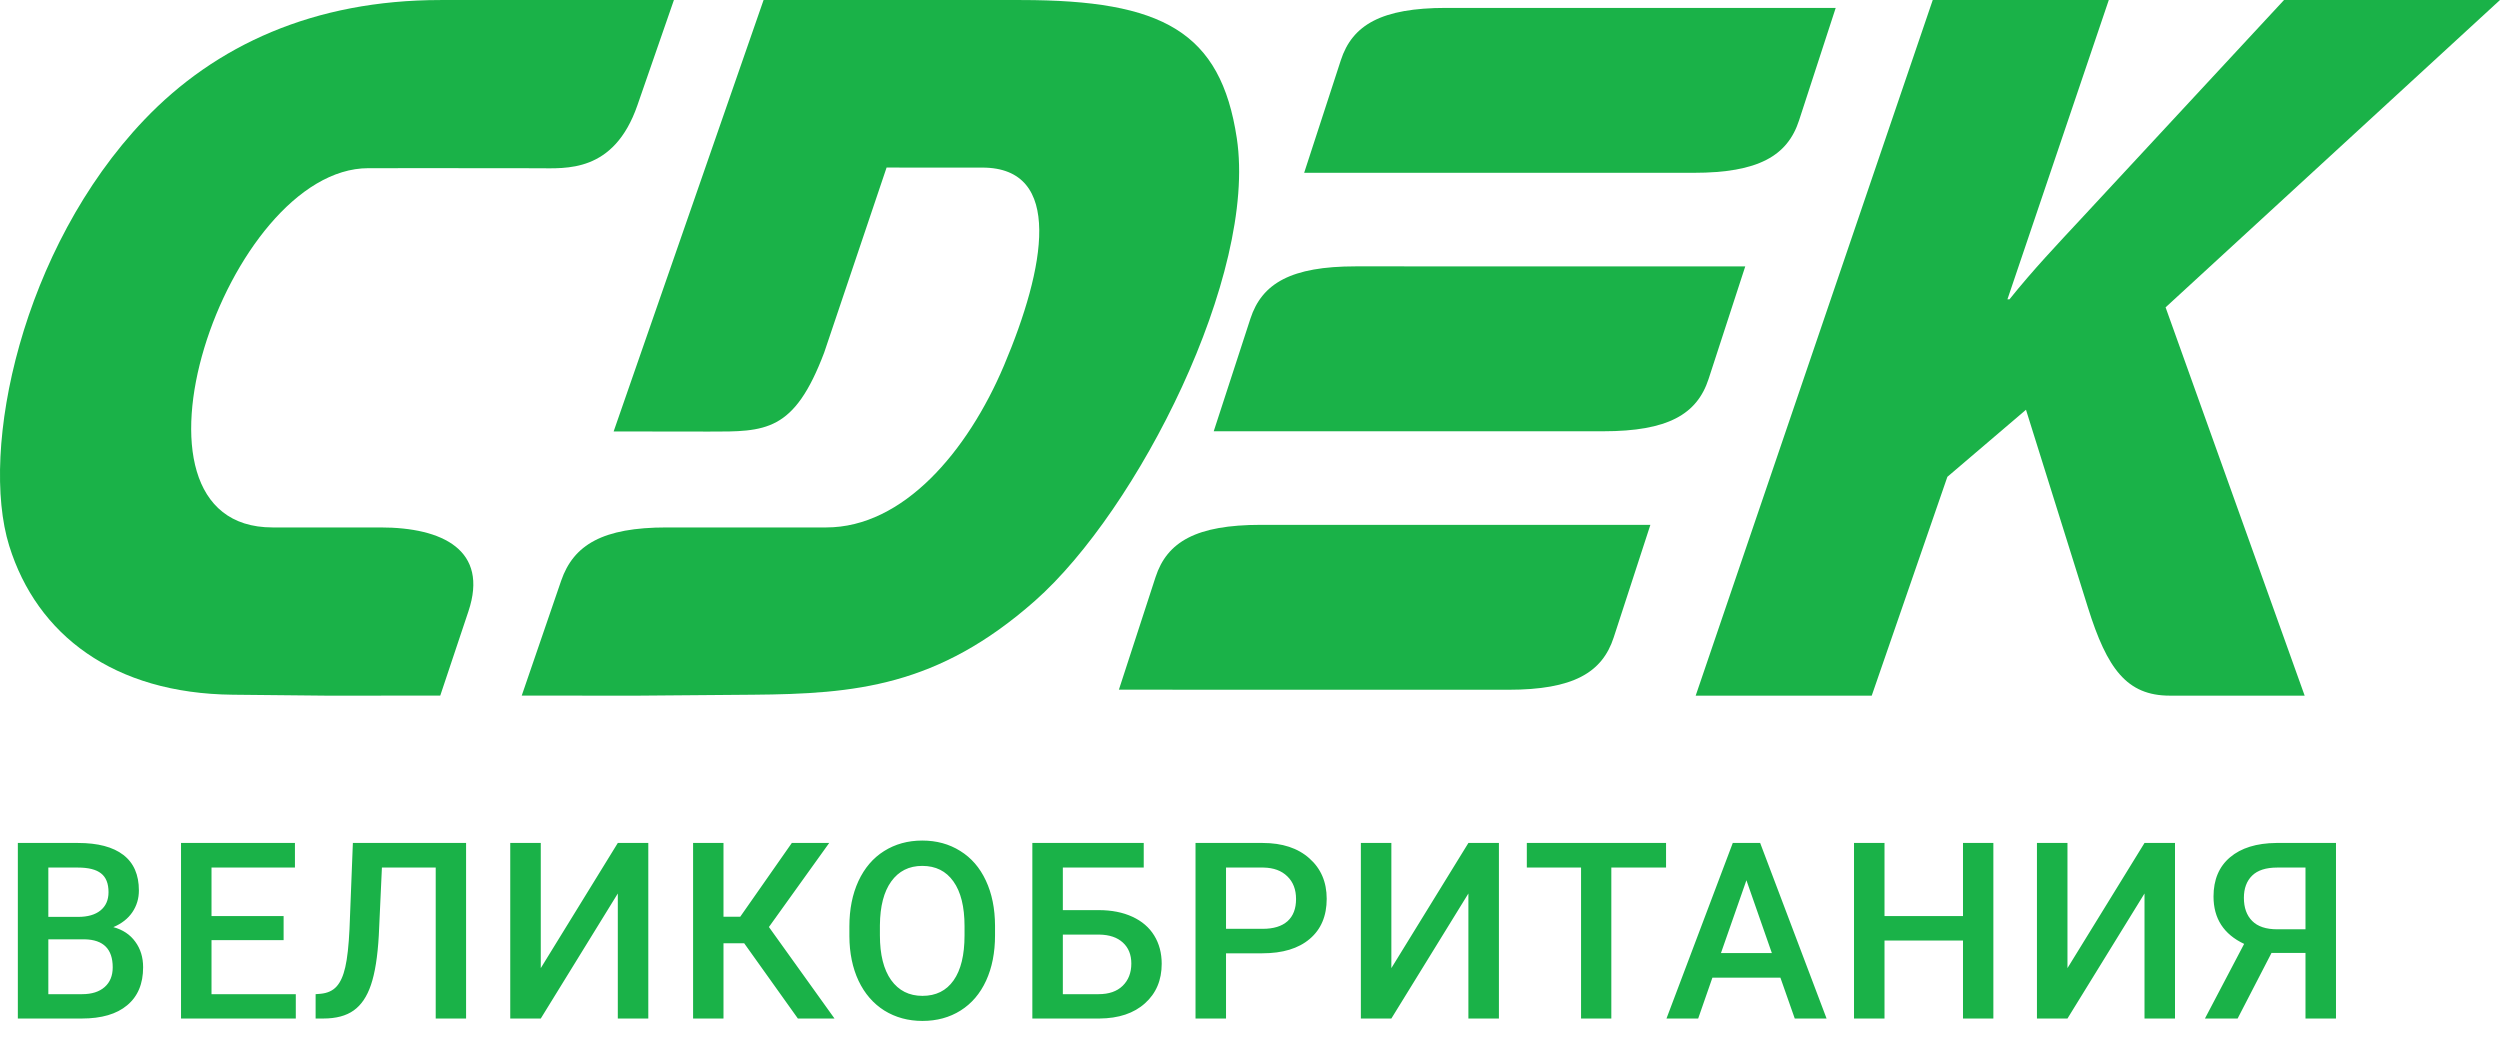 <svg width="81" height="34" viewBox="0 0 81 34" fill="none" xmlns="http://www.w3.org/2000/svg">
<path fill-rule="evenodd" clip-rule="evenodd" d="M54.94 22.539H60.644L63.095 15.449L65.642 13.276L67.65 19.688C68.271 21.67 68.909 22.539 70.303 22.539H74.671L70.165 9.958L81 0H74.003L67.426 7.09C66.66 7.915 65.885 8.728 65.107 9.698H65.041L68.325 0H62.621L54.94 22.539Z" fill="#1AB248"/>
<path fill-rule="evenodd" clip-rule="evenodd" d="M54.453 0.257C56.258 0.257 58.009 0.258 59.476 0.258L58.288 3.905C57.914 5.051 56.966 5.599 54.877 5.599C51.25 5.599 45.883 5.599 42.255 5.598L43.443 1.951C43.816 0.804 44.764 0.256 46.853 0.256C49.014 0.256 51.793 0.257 54.453 0.257ZM43.924 8.63C47.551 8.63 52.918 8.631 56.546 8.632L55.358 12.279C54.984 13.425 54.037 13.973 51.947 13.973C48.32 13.973 42.953 13.973 39.325 13.972L40.513 10.325C40.887 9.178 41.834 8.63 43.924 8.63ZM53.472 17.006C49.845 17.005 44.478 17.005 40.85 17.005C38.761 17.005 37.813 17.553 37.44 18.698L36.252 22.346C39.88 22.346 45.247 22.348 48.874 22.348C50.963 22.348 51.911 21.799 52.284 20.653L53.472 17.006Z" fill="#1AB248"/>
<path fill-rule="evenodd" clip-rule="evenodd" d="M28.725 5.429L31.828 5.43C34.471 5.431 33.868 8.677 32.53 11.841C31.351 14.629 29.262 17.09 26.769 17.089L21.597 17.089C19.534 17.089 18.583 17.648 18.181 18.817L16.904 22.538L20.697 22.539L24.405 22.509C27.693 22.482 30.384 22.248 33.532 19.467C36.859 16.529 40.737 8.896 40.073 4.481C39.552 1.021 37.661 0.002 33.083 0.001L24.74 0L19.882 13.979L22.968 13.983C24.805 13.985 25.727 14.008 26.704 11.422L28.725 5.429Z" fill="#1AB248"/>
<path fill-rule="evenodd" clip-rule="evenodd" d="M14.232 5.448L11.936 5.449C7.335 5.451 3.393 17.091 8.832 17.089L12.328 17.089C14.343 17.089 15.84 17.824 15.177 19.807L14.264 22.538L10.557 22.539L7.542 22.509C3.685 22.47 1.196 20.57 0.299 17.686C-0.671 14.564 0.699 8.053 4.673 3.883C6.979 1.463 10.173 0.002 14.268 0.001L21.835 0L20.652 3.411C19.888 5.615 18.327 5.451 17.436 5.451L14.232 5.448Z" fill="#1AB248"/>
<path d="M0.578 33V27.312H2.527C3.171 27.312 3.66 27.441 3.996 27.699C4.332 27.957 4.5 28.341 4.5 28.852C4.5 29.112 4.43 29.346 4.289 29.555C4.148 29.763 3.943 29.924 3.672 30.039C3.979 30.122 4.216 30.28 4.383 30.512C4.552 30.741 4.637 31.017 4.637 31.34C4.637 31.874 4.465 32.284 4.121 32.57C3.78 32.857 3.29 33 2.652 33H0.578ZM1.566 30.434V32.211H2.664C2.974 32.211 3.216 32.134 3.391 31.98C3.565 31.827 3.652 31.613 3.652 31.34C3.652 30.749 3.35 30.447 2.746 30.434H1.566ZM1.566 29.707H2.535C2.842 29.707 3.082 29.638 3.254 29.5C3.428 29.359 3.516 29.162 3.516 28.906C3.516 28.625 3.435 28.422 3.273 28.297C3.115 28.172 2.866 28.109 2.527 28.109H1.566V29.707ZM9.189 30.461H6.853V32.211H9.584V33H5.865V27.312H9.556V28.109H6.853V29.68H9.189V30.461ZM15.101 27.312V33H14.117V28.109H12.374L12.273 30.309C12.234 30.996 12.149 31.53 12.019 31.91C11.892 32.288 11.705 32.564 11.46 32.738C11.216 32.913 10.888 33 10.476 33H10.226V32.211L10.382 32.199C10.609 32.178 10.783 32.099 10.906 31.961C11.031 31.823 11.124 31.615 11.187 31.336C11.252 31.055 11.298 30.642 11.324 30.098L11.433 27.312H15.101ZM20.017 27.312H21.005V33H20.017V28.949L17.521 33H16.532V27.312H17.521V31.367L20.017 27.312ZM24.112 30.562H23.441V33H22.456V27.312H23.441V29.703H23.983L25.655 27.312H26.866L24.913 30.035L27.038 33H25.851L24.112 30.562ZM32.239 30.305C32.239 30.862 32.143 31.352 31.95 31.773C31.757 32.193 31.481 32.516 31.122 32.742C30.765 32.966 30.354 33.078 29.887 33.078C29.427 33.078 29.015 32.966 28.653 32.742C28.294 32.516 28.015 32.194 27.817 31.777C27.622 31.361 27.523 30.88 27.52 30.336V30.016C27.52 29.461 27.618 28.971 27.813 28.547C28.011 28.122 28.288 27.798 28.645 27.574C29.005 27.348 29.416 27.234 29.88 27.234C30.343 27.234 30.753 27.346 31.11 27.57C31.47 27.792 31.747 28.112 31.942 28.531C32.138 28.948 32.236 29.434 32.239 29.988V30.305ZM31.251 30.008C31.251 29.378 31.131 28.895 30.891 28.559C30.654 28.223 30.317 28.055 29.88 28.055C29.453 28.055 29.118 28.223 28.876 28.559C28.636 28.892 28.514 29.365 28.509 29.977V30.305C28.509 30.93 28.63 31.413 28.872 31.754C29.117 32.095 29.455 32.266 29.887 32.266C30.325 32.266 30.661 32.099 30.895 31.766C31.132 31.432 31.251 30.945 31.251 30.305V30.008ZM37.057 28.109H34.436V29.488H35.6C36.017 29.488 36.38 29.56 36.69 29.703C37 29.846 37.236 30.049 37.397 30.312C37.559 30.576 37.639 30.88 37.639 31.227C37.639 31.758 37.458 32.185 37.096 32.508C36.737 32.831 36.246 32.995 35.624 33H33.448V27.312H37.057V28.109ZM34.436 30.281V32.211H35.596C35.93 32.211 36.189 32.121 36.374 31.941C36.561 31.759 36.655 31.518 36.655 31.219C36.655 30.932 36.564 30.706 36.381 30.539C36.199 30.372 35.947 30.287 35.624 30.281H34.436ZM39.723 30.887V33H38.735V27.312H40.91C41.546 27.312 42.05 27.478 42.422 27.809C42.797 28.139 42.985 28.577 42.985 29.121C42.985 29.678 42.801 30.112 42.434 30.422C42.069 30.732 41.558 30.887 40.899 30.887H39.723ZM39.723 30.094H40.91C41.262 30.094 41.53 30.012 41.715 29.848C41.9 29.681 41.992 29.441 41.992 29.129C41.992 28.822 41.899 28.577 41.711 28.395C41.524 28.21 41.266 28.115 40.938 28.109H39.723V30.094ZM47.576 27.312H48.565V33H47.576V28.949L45.08 33H44.092V27.312H45.08V31.367L47.576 27.312ZM53.98 28.109H52.207V33H51.226V28.109H49.469V27.312H53.98V28.109ZM57.685 31.676H55.482L55.021 33H53.994L56.142 27.312H57.029L59.181 33H58.15L57.685 31.676ZM55.759 30.879H57.408L56.584 28.52L55.759 30.879ZM64.585 33H63.601V30.473H61.058V33H60.07V27.312H61.058V29.68H63.601V27.312H64.585V33ZM69.482 27.312H70.47V33H69.482V28.949L66.986 33H65.997V27.312H66.986V31.367L69.482 27.312ZM74.698 33V30.875H73.597L72.499 33H71.44L72.71 30.582C72.048 30.27 71.718 29.758 71.718 29.047C71.718 28.503 71.896 28.079 72.253 27.777C72.612 27.473 73.112 27.318 73.753 27.312H75.686V33H74.698ZM72.702 29.09C72.702 29.41 72.792 29.66 72.972 29.84C73.151 30.02 73.421 30.109 73.78 30.109H74.698V28.109H73.78C73.416 28.109 73.145 28.197 72.968 28.371C72.791 28.546 72.702 28.785 72.702 29.09Z" fill="#1AB248"/>
</svg>
